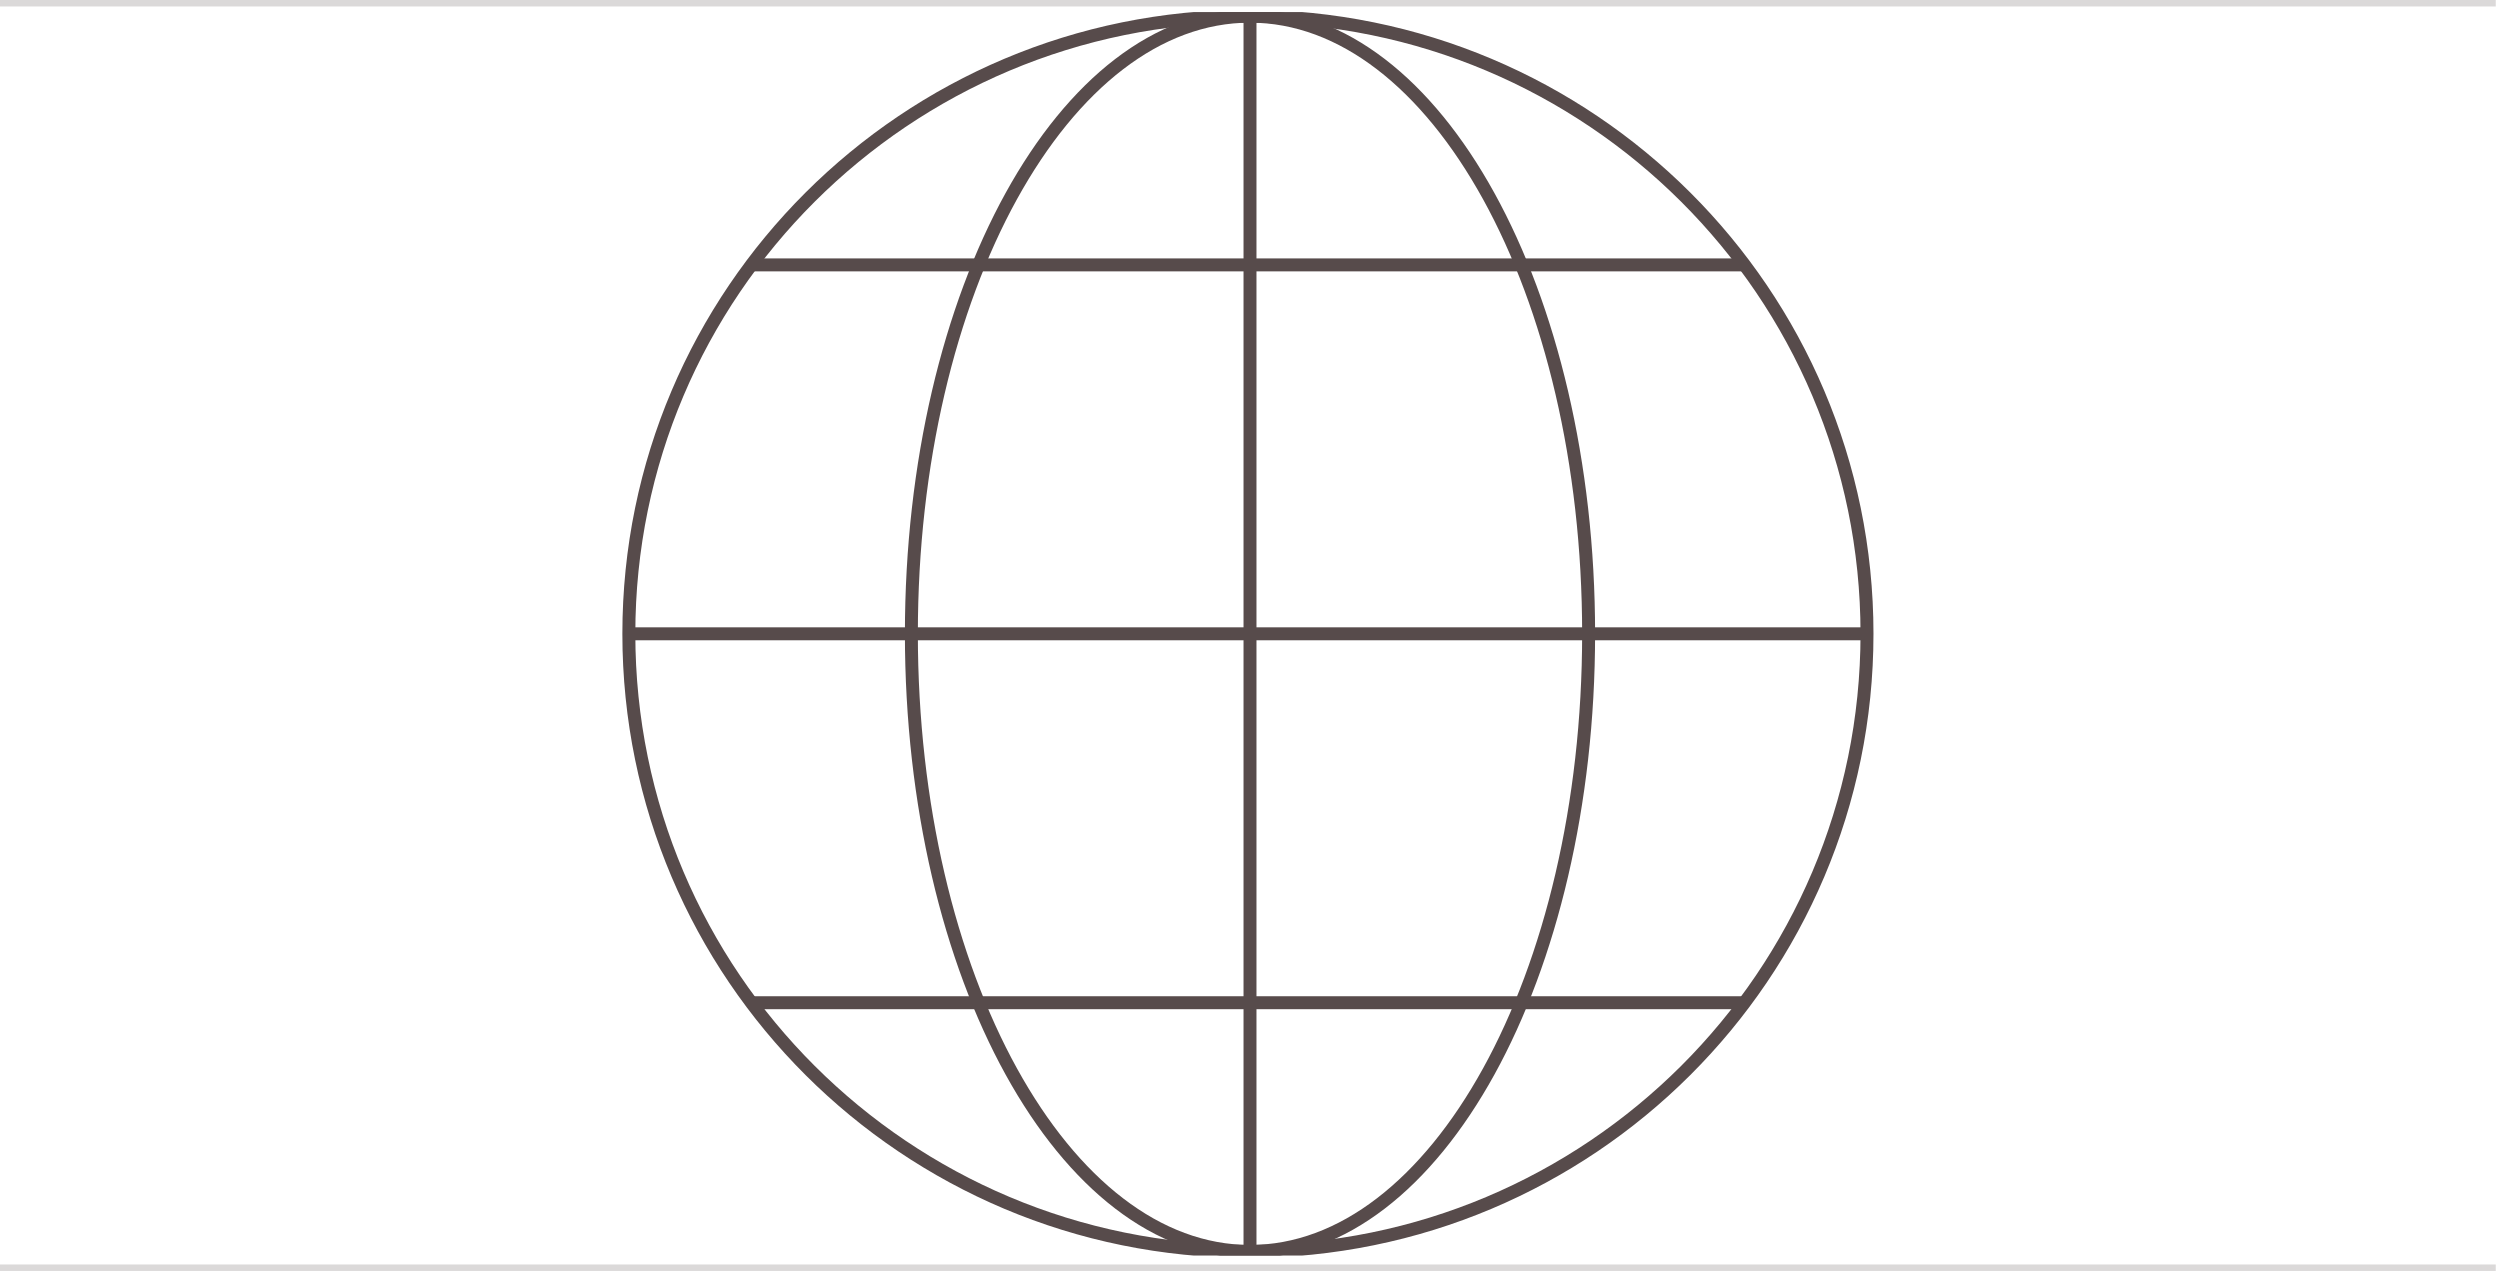 <svg width="386" height="197" viewBox="0 0 386 197" fill="none" xmlns="http://www.w3.org/2000/svg">
<rect x="-0.328" y="195.234" width="385.672" height="1" fill="#DBD9D9"/>
<rect x="-0.328" width="385.672" height="1" fill="#DBD9D9"/>
<g clip-path="url(#clip0_2017_4)">
<path d="M192.679 193.22C245.469 193.22 288.264 150.525 288.264 97.859C288.264 45.194 245.469 2.5 192.679 2.5C139.889 2.5 97.094 45.194 97.094 97.859C97.094 150.525 139.889 193.22 192.679 193.22Z" stroke="#574B4B" stroke-width="2"/>
<path d="M245.283 97.859C245.283 124.283 239.377 148.172 229.861 165.433C220.332 182.718 207.273 193.22 193 193.22C178.727 193.22 165.668 182.718 156.139 165.433C146.623 148.172 140.717 124.283 140.717 97.859C140.717 71.436 146.623 47.547 156.139 30.286C165.668 13.001 178.727 2.5 193 2.5C207.273 2.5 220.332 13.001 229.861 30.286C239.377 47.547 245.283 71.436 245.283 97.859Z" stroke="#574B4B" stroke-width="2"/>
<path d="M193 193.539V2.179" stroke="#574B4B" stroke-width="2"/>
<path d="M115.698 40.899H269.66" stroke="#574B4B" stroke-width="2"/>
<path d="M97.094 97.859H288.906" stroke="#574B4B" stroke-width="2"/>
<path d="M115.698 154.819H269.66" stroke="#574B4B" stroke-width="2"/>
</g>
<defs>
<clipPath id="clip0_2017_4">
<rect width="306" height="192" fill="white" transform="translate(40 1.859)"/>
</clipPath>
</defs>
</svg>
